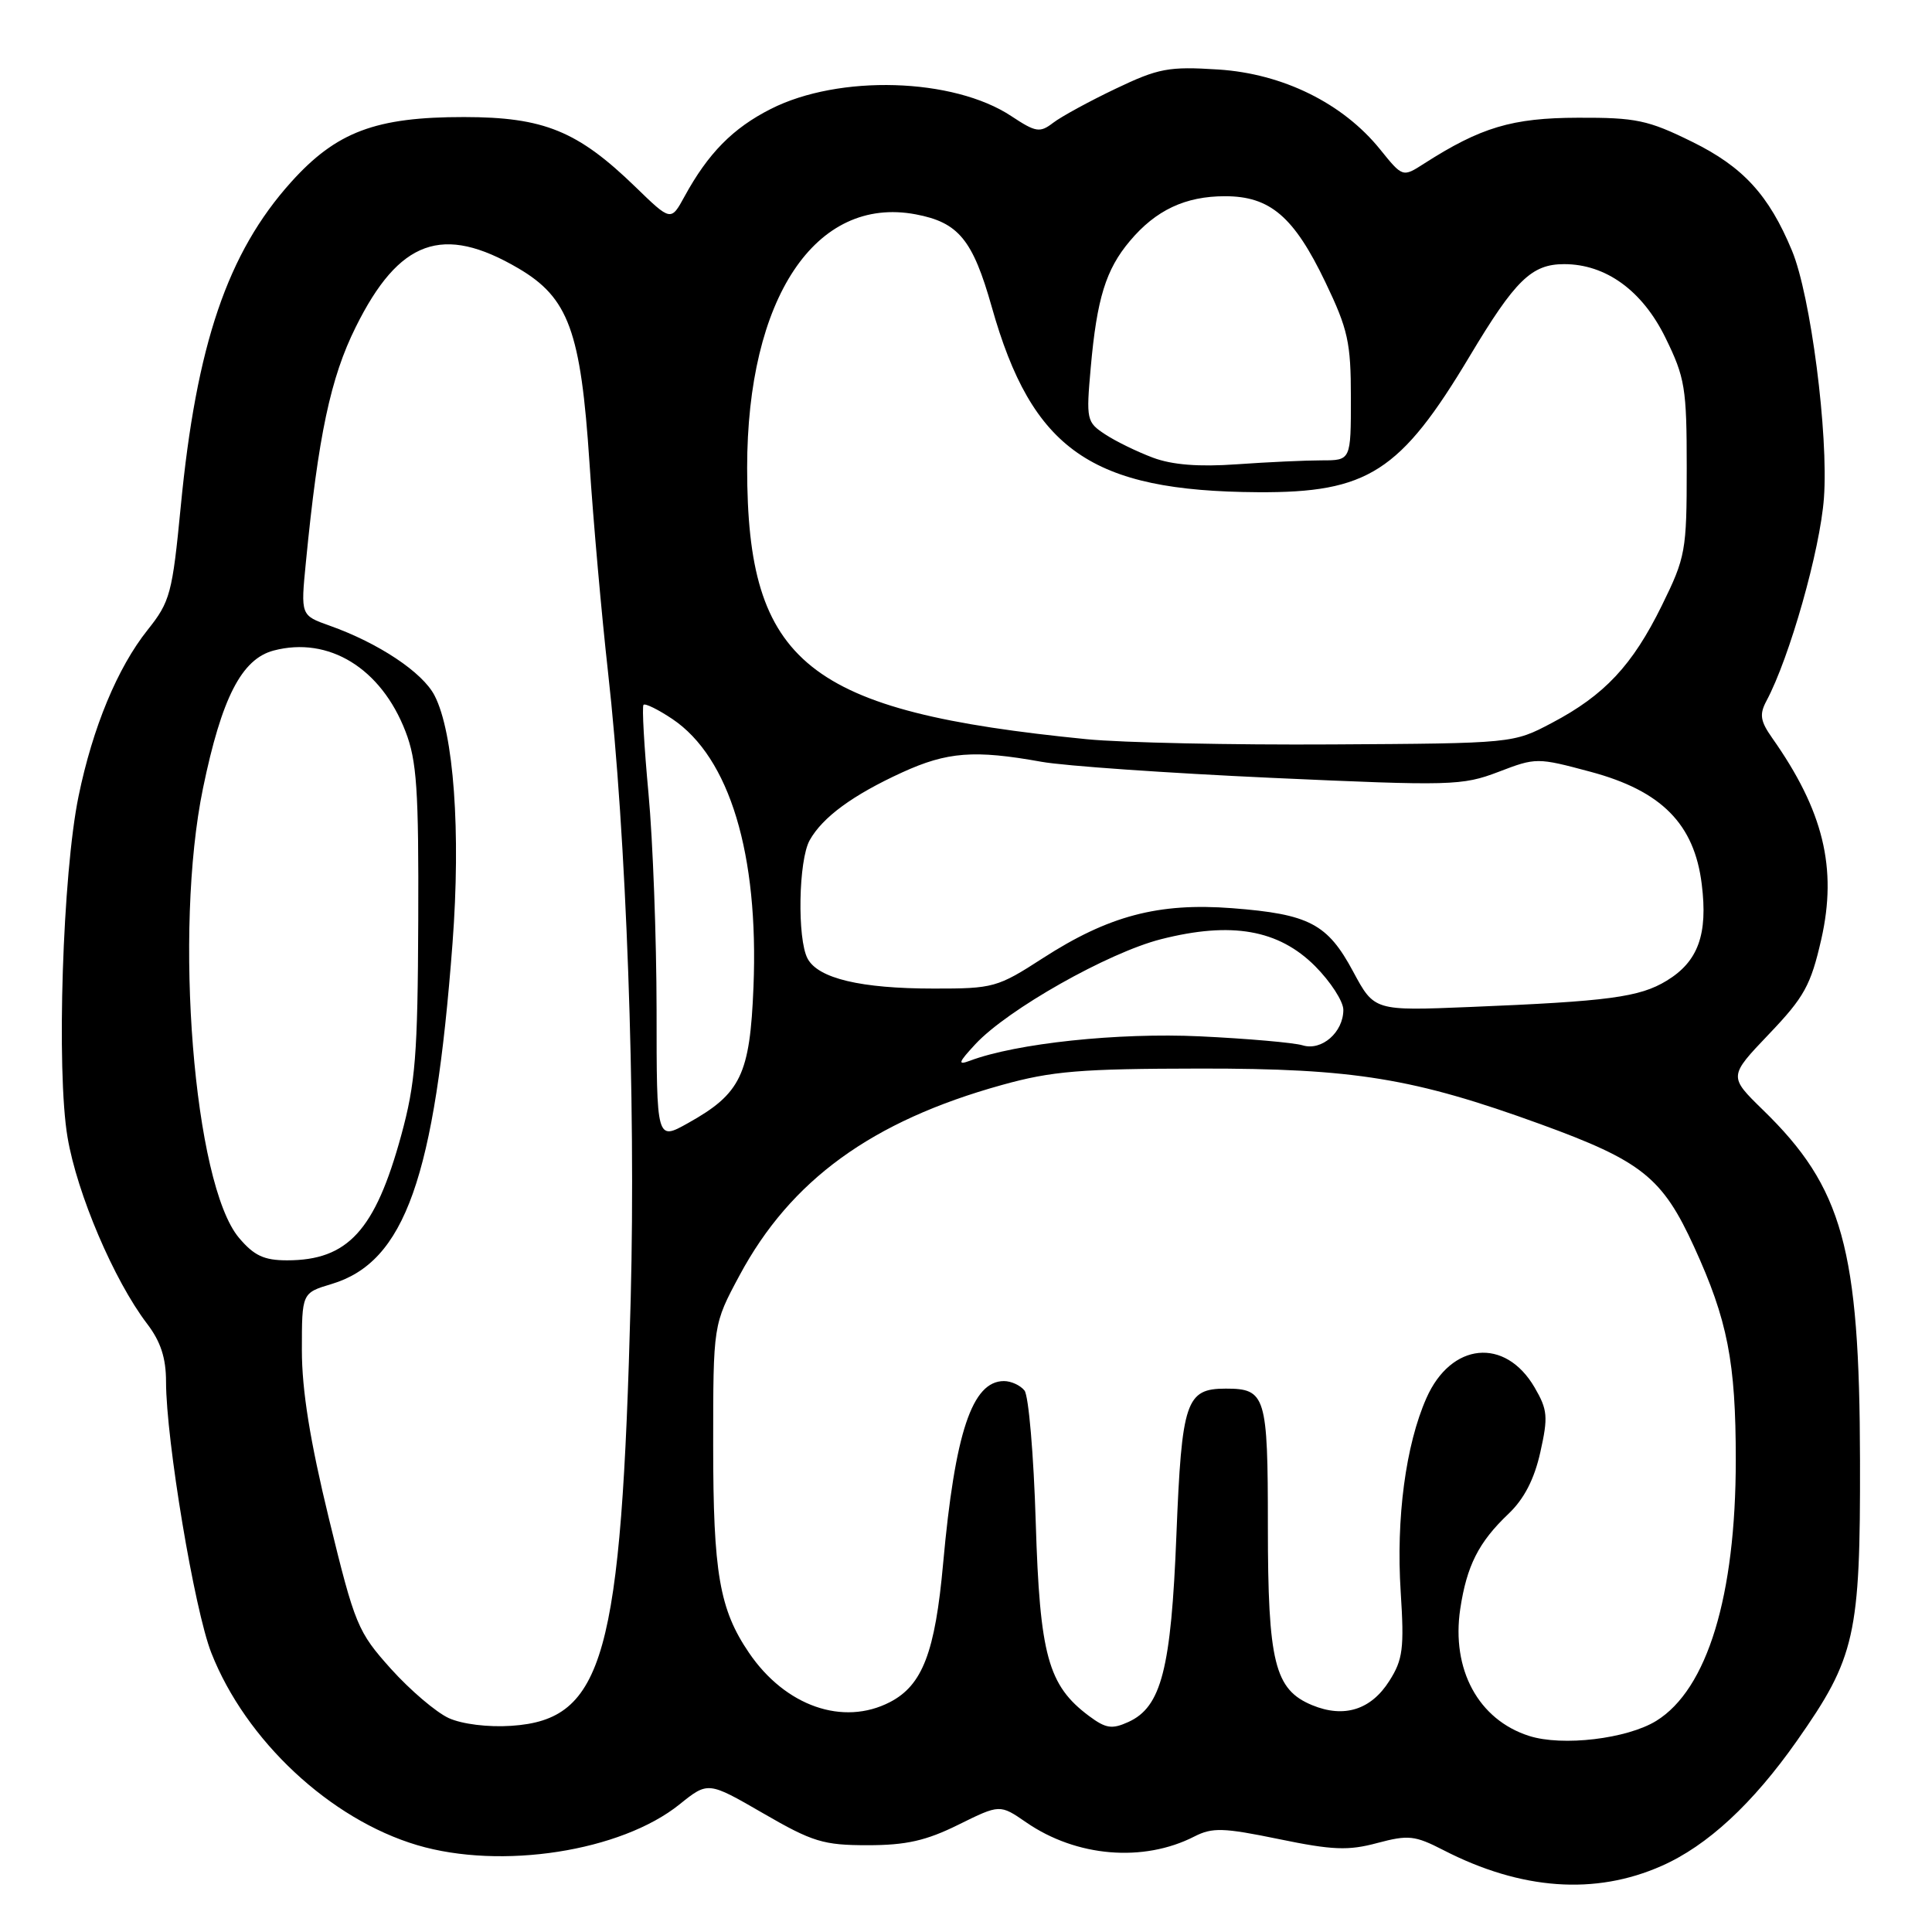 <?xml version="1.0" encoding="UTF-8" standalone="no"?>
<!DOCTYPE svg PUBLIC "-//W3C//DTD SVG 1.1//EN" "http://www.w3.org/Graphics/SVG/1.1/DTD/svg11.dtd" >
<svg xmlns="http://www.w3.org/2000/svg" xmlns:xlink="http://www.w3.org/1999/xlink" version="1.1" viewBox="0 0 256 256">
 <g >
 <path fill="currentColor"
d=" M 220.18 247.24 C 226.23 244.57 232.24 239.01 238.10 230.67 C 245.85 219.63 246.51 216.72 246.46 193.50 C 246.41 165.44 244.17 157.35 233.60 147.07 C 229.05 142.63 229.05 142.63 234.40 137.02 C 239.08 132.12 239.94 130.55 241.33 124.46 C 243.47 115.03 241.61 107.41 234.82 97.78 C 233.25 95.55 233.11 94.66 234.06 92.88 C 237.13 87.15 241.18 72.85 241.68 66.00 C 242.30 57.57 239.92 39.15 237.45 33.22 C 234.39 25.84 230.96 22.10 224.20 18.78 C 218.38 15.91 216.77 15.57 209.09 15.60 C 200.36 15.62 196.20 16.87 188.68 21.69 C 185.86 23.50 185.86 23.50 182.86 19.78 C 177.93 13.68 169.99 9.76 161.42 9.21 C 154.86 8.79 153.51 9.04 147.82 11.76 C 144.34 13.42 140.62 15.45 139.55 16.27 C 137.79 17.62 137.26 17.54 134.01 15.39 C 126.33 10.30 111.17 9.85 102.13 14.44 C 97.11 16.98 93.83 20.31 90.70 26.04 C 88.90 29.33 88.90 29.33 84.20 24.77 C 76.55 17.35 72.07 15.52 61.50 15.51 C 49.78 15.50 44.57 17.46 38.57 24.13 C 30.15 33.50 26.02 45.64 23.95 67.12 C 22.83 78.66 22.55 79.72 19.55 83.48 C 15.57 88.48 12.29 96.37 10.41 105.50 C 8.30 115.71 7.45 141.89 8.95 150.70 C 10.21 158.17 15.11 169.66 19.48 175.39 C 21.29 177.76 22.00 179.93 22.00 183.09 C 22.01 190.84 25.76 213.32 28.00 219.01 C 32.56 230.62 43.74 241.06 55.28 244.49 C 66.40 247.79 82.28 245.33 90.04 239.09 C 93.82 236.05 93.82 236.05 101.12 240.27 C 107.68 244.07 109.10 244.50 114.97 244.50 C 120.07 244.50 122.72 243.90 127.00 241.78 C 132.49 239.07 132.49 239.07 135.99 241.48 C 142.63 246.06 151.50 246.80 158.25 243.35 C 160.64 242.13 162.08 242.17 169.46 243.69 C 176.57 245.16 178.66 245.24 182.49 244.21 C 186.62 243.11 187.47 243.20 191.28 245.16 C 201.55 250.44 211.36 251.15 220.18 247.24 Z  M 202.62 230.02 C 195.90 227.88 192.29 221.22 193.49 213.19 C 194.36 207.45 195.92 204.36 199.87 200.60 C 201.95 198.63 203.30 196.01 204.10 192.43 C 205.15 187.73 205.07 186.81 203.34 183.84 C 199.44 177.16 192.27 177.87 189.01 185.25 C 186.26 191.46 184.97 201.18 185.60 210.94 C 186.08 218.42 185.89 219.91 184.10 222.72 C 181.67 226.57 178.09 227.69 173.86 225.94 C 168.89 223.88 168.00 220.27 168.00 202.23 C 168.00 184.92 167.72 184.00 162.42 184.00 C 157.14 184.00 156.59 185.64 155.88 203.39 C 155.18 221.15 153.89 226.18 149.52 228.17 C 147.34 229.16 146.53 229.04 144.29 227.37 C 138.87 223.32 137.78 219.35 137.24 201.68 C 136.97 192.78 136.30 184.94 135.75 184.25 C 135.20 183.56 133.98 183.00 133.03 183.00 C 128.81 183.00 126.54 189.81 124.97 207.16 C 123.91 218.94 122.23 223.31 117.92 225.54 C 111.71 228.75 104.06 226.08 99.25 219.01 C 95.33 213.25 94.50 208.43 94.50 191.50 C 94.50 175.50 94.50 175.50 97.99 169.00 C 104.77 156.36 115.53 148.55 132.74 143.77 C 139.38 141.92 143.16 141.61 159.00 141.59 C 179.46 141.57 187.34 142.86 204.13 148.96 C 217.54 153.84 220.28 156.02 224.48 165.22 C 228.92 174.93 230.00 180.46 230.00 193.45 C 230.00 211.45 226.23 223.84 219.47 228.02 C 215.60 230.41 207.02 231.43 202.62 230.02 Z  M 59.47 227.66 C 57.80 226.90 54.36 223.97 51.81 221.14 C 47.39 216.21 47.03 215.35 43.59 201.25 C 41.08 190.93 40.00 184.22 40.00 178.91 C 40.00 171.32 40.00 171.32 43.93 170.14 C 53.65 167.23 57.61 156.06 59.96 125.00 C 61.08 110.19 60.13 97.08 57.58 92.16 C 56.00 89.09 50.17 85.21 43.67 82.90 C 39.84 81.54 39.84 81.54 40.53 74.52 C 42.17 57.72 43.79 50.06 47.14 43.33 C 52.88 31.76 58.66 29.68 68.68 35.55 C 75.34 39.46 76.96 43.87 78.11 61.34 C 78.62 69.13 79.73 81.58 80.56 89.00 C 83.00 110.71 84.26 145.55 83.57 172.17 C 82.34 219.57 80.01 227.87 67.76 228.68 C 64.68 228.89 61.24 228.46 59.47 227.66 Z  M 31.66 164.01 C 25.67 156.89 22.99 123.38 26.90 104.44 C 29.37 92.48 32.01 87.32 36.26 86.20 C 43.55 84.28 50.50 88.54 53.73 96.92 C 55.23 100.79 55.49 104.66 55.42 122.00 C 55.35 139.81 55.05 143.54 53.16 150.45 C 49.71 163.05 46.09 167.00 38.04 167.00 C 34.98 167.00 33.66 166.38 31.66 164.01 Z  M 87.00 133.82 C 86.99 124.30 86.51 111.39 85.93 105.15 C 85.35 98.91 85.05 93.62 85.27 93.39 C 85.50 93.17 87.22 94.02 89.09 95.27 C 96.67 100.36 100.55 113.17 99.84 130.77 C 99.37 142.41 98.17 144.91 91.16 148.82 C 87.00 151.15 87.00 151.15 87.00 133.82 Z  M 129.24 138.36 C 133.51 133.76 146.84 126.23 153.84 124.45 C 163.17 122.08 169.40 123.17 174.25 128.01 C 176.31 130.08 178.00 132.69 178.00 133.81 C 178.00 136.78 175.13 139.29 172.60 138.51 C 171.45 138.16 165.32 137.62 159.00 137.32 C 148.18 136.81 134.64 138.24 128.50 140.56 C 126.85 141.17 126.99 140.79 129.24 138.36 Z  M 179.30 128.74 C 175.90 122.40 173.48 121.13 163.27 120.34 C 153.50 119.59 146.89 121.34 138.17 126.97 C 132.17 130.85 131.62 131.00 123.72 130.99 C 114.05 130.99 108.42 129.65 107.01 127.02 C 105.62 124.42 105.80 113.98 107.29 111.33 C 109.00 108.28 112.99 105.35 119.54 102.35 C 125.52 99.62 129.10 99.34 138.00 100.94 C 141.03 101.49 154.75 102.44 168.50 103.07 C 192.31 104.15 193.74 104.11 198.55 102.28 C 203.53 100.37 203.68 100.37 210.77 102.27 C 220.17 104.79 224.51 109.19 225.49 117.16 C 226.32 123.82 225.01 127.42 220.84 129.95 C 217.25 132.14 213.15 132.68 194.80 133.43 C 182.10 133.95 182.10 133.95 179.30 128.74 Z  M 144.00 97.95 C 106.89 94.27 99.00 87.96 99.00 61.99 C 99.00 39.52 108.05 25.91 121.33 28.40 C 127.01 29.47 128.89 31.75 131.41 40.66 C 136.76 59.63 144.60 65.09 166.68 65.22 C 181.24 65.31 185.57 62.53 194.74 47.20 C 200.78 37.11 202.94 35.00 207.26 35.00 C 212.78 35.00 217.61 38.50 220.67 44.73 C 223.28 50.05 223.50 51.39 223.50 62.02 C 223.50 73.02 223.35 73.83 220.20 80.24 C 216.30 88.17 212.60 92.12 205.63 95.79 C 200.50 98.50 200.50 98.50 176.50 98.64 C 163.30 98.72 148.68 98.41 144.00 97.95 Z  M 152.76 60.64 C 150.70 59.87 147.86 58.49 146.45 57.56 C 143.98 55.94 143.91 55.63 144.53 48.69 C 145.34 39.57 146.53 35.71 149.71 31.94 C 153.15 27.84 157.06 26.00 162.32 26.00 C 168.30 26.00 171.45 28.70 175.62 37.39 C 178.62 43.65 179.00 45.37 179.00 52.72 C 179.00 61.00 179.00 61.00 175.15 61.00 C 173.03 61.00 167.97 61.23 163.90 61.52 C 158.85 61.88 155.31 61.60 152.76 60.64 Z "/>
</g>
</svg>